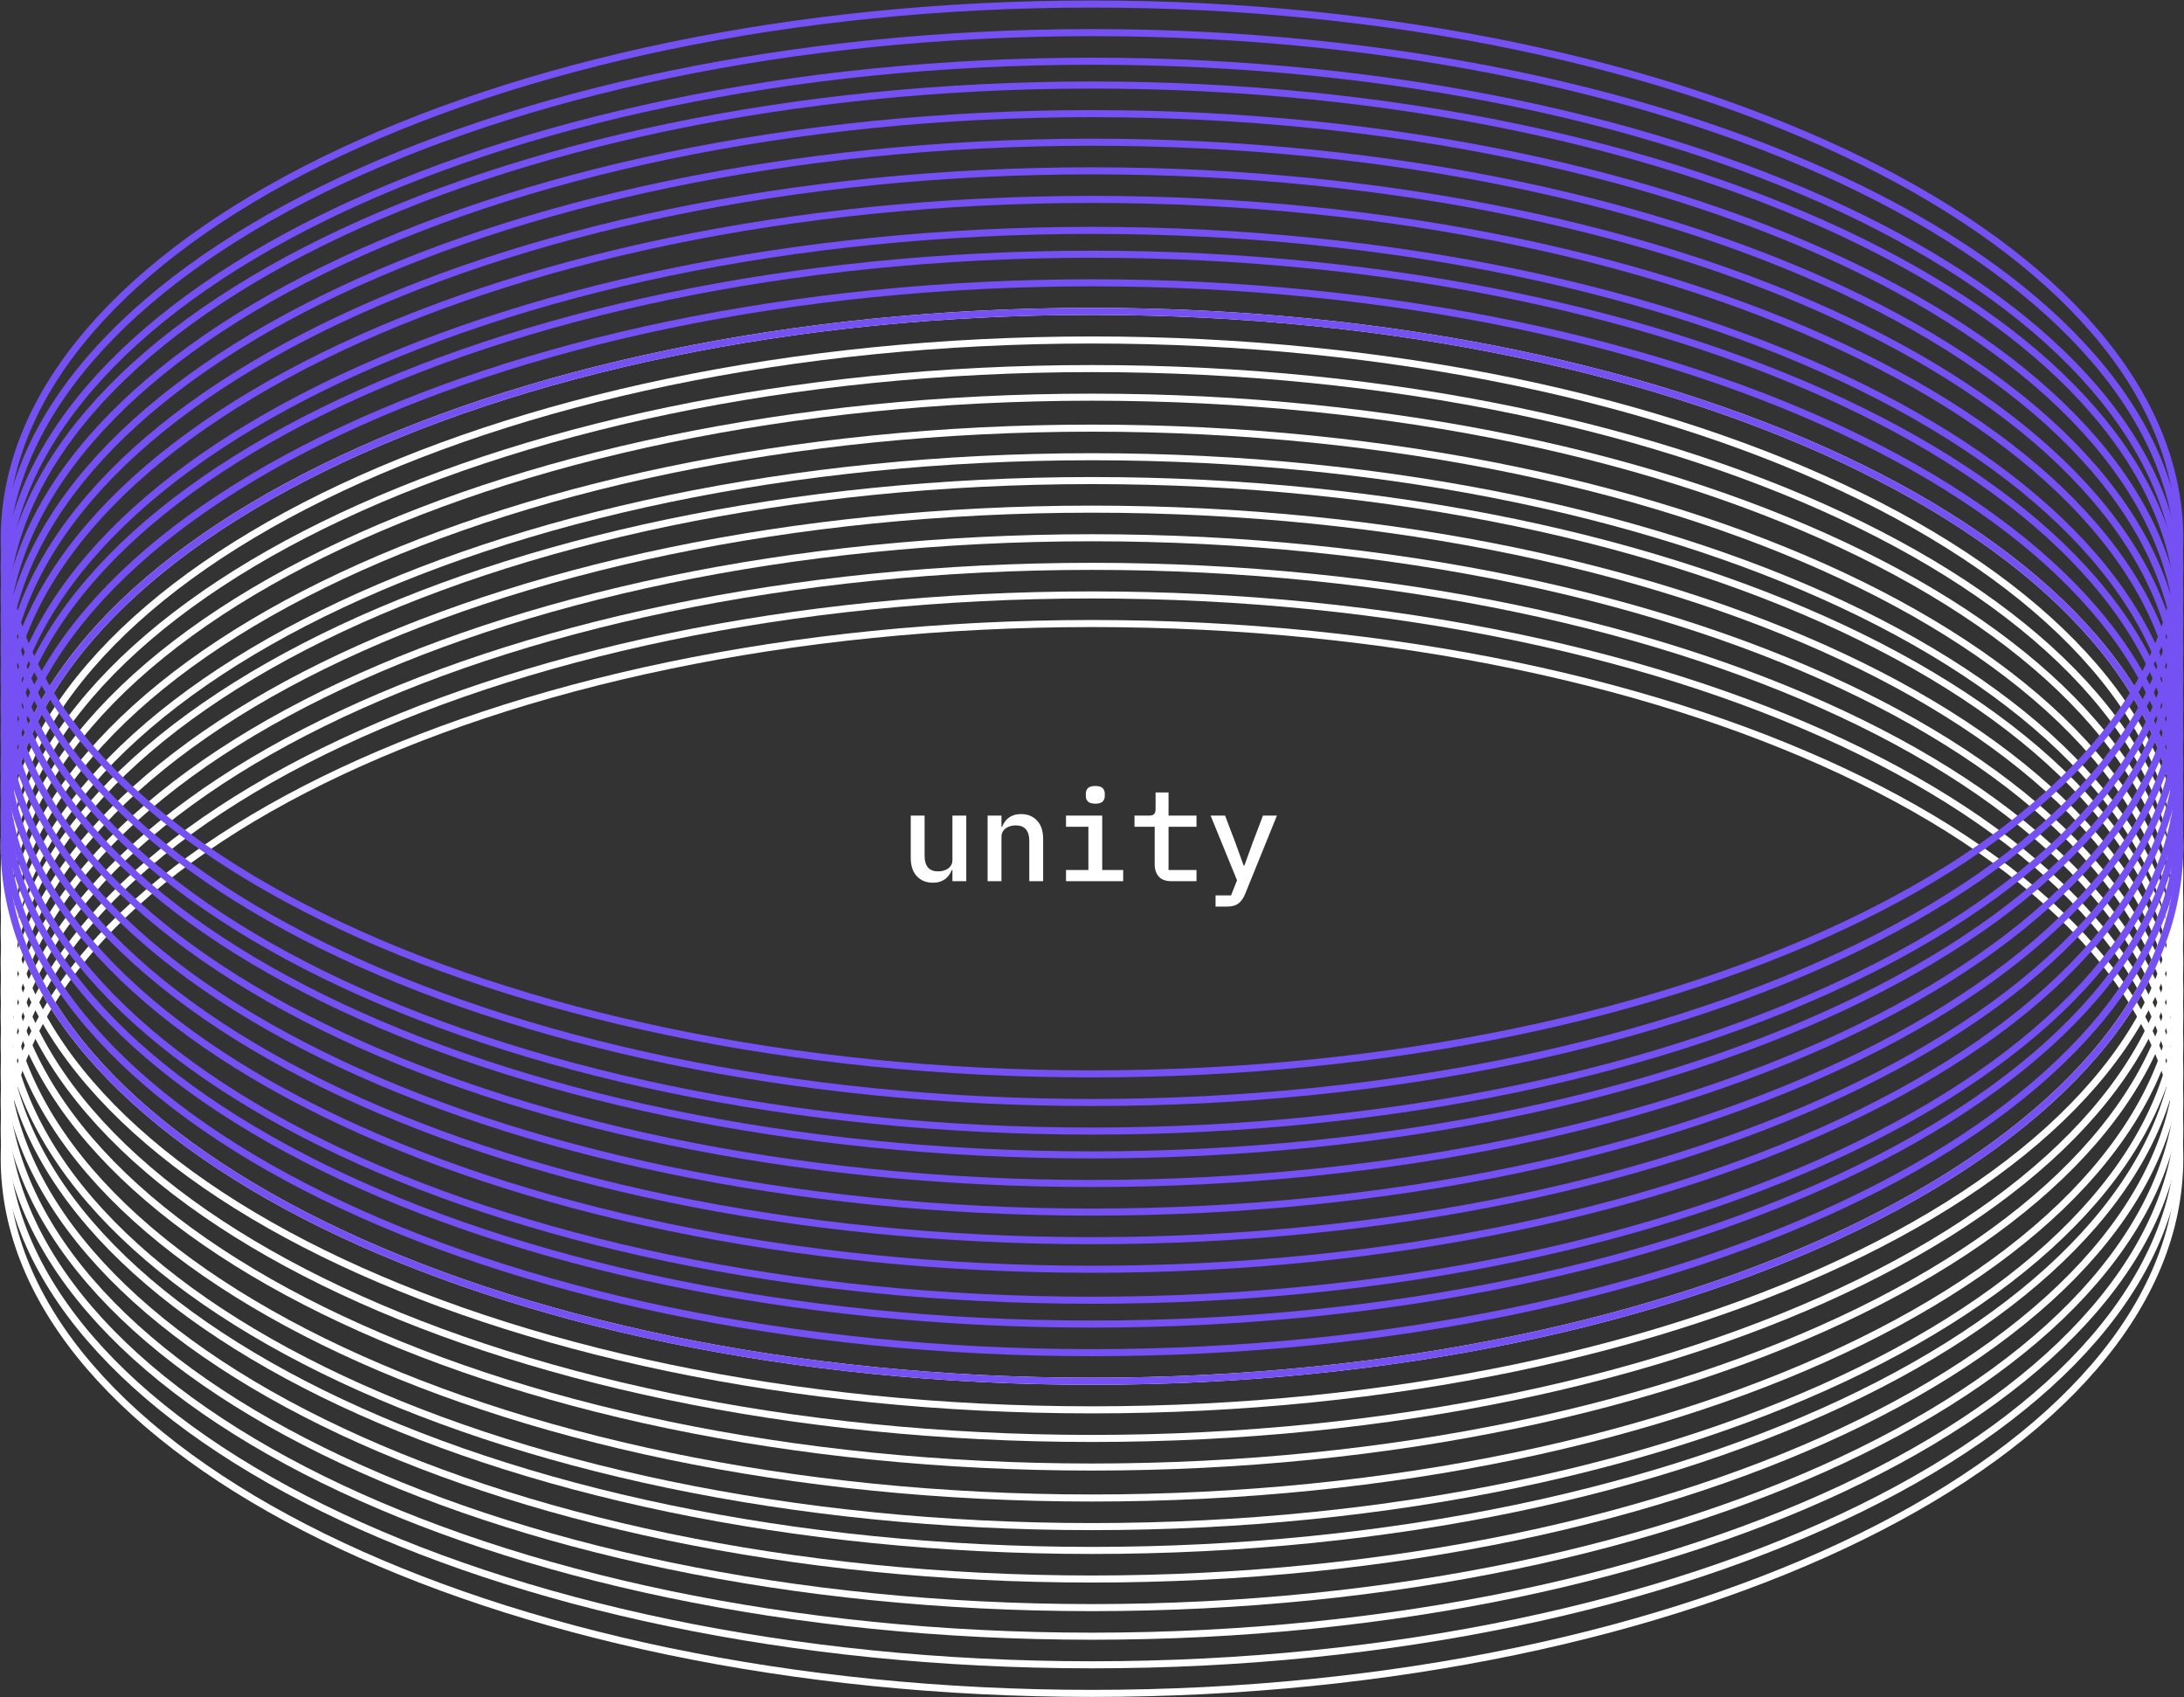<?xml version="1.0" encoding="UTF-8"?>
<svg width="1547px" height="1202px" viewBox="0 0 1547 1202" version="1.1" xmlns="http://www.w3.org/2000/svg" xmlns:xlink="http://www.w3.org/1999/xlink">
    <rect x="0" y="0" width="1547" height="1202" fill="#333333" stroke="none"/>
    <!-- Generator: Sketch 62 (91390) - https://sketch.com -->
    <title>Group 10</title>
    <desc>Created with Sketch.</desc>
    <g id="Page-1" stroke="none" stroke-width="1" fill="none" fill-rule="evenodd">
        <g id="Screen-Marion-Copy-4" transform="translate(-507, -99)">
            <g id="Group-10" transform="translate(510, 101)">
                <g id="Group-49-Copy-8" stroke-width="5">
                    <path d="M1541,818.352 C1541,1027.56 1196.035,1197.156 770.499,1197.156 C344.965,1197.156 0,1027.56 0,818.352 C0,609.144 344.965,439.548 770.499,439.548 C1196.035,439.548 1541,609.144 1541,818.352 Z" id="Stroke-1" stroke="#FFFFFF"></path>
                    <path d="M1541,798.104 C1541,1007.313 1196.035,1176.908 770.499,1176.908 C344.965,1176.908 0,1007.313 0,798.104 C0,588.896 344.965,419.3 770.499,419.3 C1196.035,419.3 1541,588.896 1541,798.104 Z" id="Stroke-3" stroke="#FFFFFF"></path>
                    <path d="M1541,777.856 C1541,987.065 1196.035,1156.661 770.499,1156.661 C344.965,1156.661 0,987.065 0,777.856 C0,568.648 344.965,399.052 770.499,399.052 C1196.035,399.052 1541,568.648 1541,777.856 Z" id="Stroke-5" stroke="#FFFFFF"></path>
                    <path d="M1541,757.608 C1541,966.817 1196.035,1136.413 770.499,1136.413 C344.965,1136.413 0,966.817 0,757.608 C0,548.4 344.965,378.804 770.499,378.804 C1196.035,378.804 1541,548.4 1541,757.608 Z" id="Stroke-7" stroke="#FFFFFF"></path>
                    <path d="M1541,737.361 C1541,946.569 1196.035,1116.165 770.499,1116.165 C344.965,1116.165 0,946.569 0,737.361 C0,528.152 344.965,358.556 770.499,358.556 C1196.035,358.556 1541,528.152 1541,737.361 Z" id="Stroke-9" stroke="#FFFFFF"></path>
                    <path d="M1541,717.113 C1541,926.321 1196.035,1095.917 770.499,1095.917 C344.965,1095.917 0,926.321 0,717.113 C0,507.904 344.965,338.308 770.499,338.308 C1196.035,338.308 1541,507.904 1541,717.113 Z" id="Stroke-11" stroke="#FFFFFF"></path>
                    <path d="M1541,700.239 C1541,909.448 1196.035,1079.044 770.499,1079.044 C344.965,1079.044 0,909.448 0,700.239 C0,491.031 344.965,321.435 770.499,321.435 C1196.035,321.435 1541,491.031 1541,700.239 Z" id="Stroke-13" stroke="#FFFFFF"></path>
                    <path d="M1541,679.992 C1541,889.2 1196.035,1058.796 770.499,1058.796 C344.965,1058.796 0,889.2 0,679.992 C0,470.783 344.965,301.187 770.499,301.187 C1196.035,301.187 1541,470.783 1541,679.992 Z" id="Stroke-15" stroke="#FFFFFF"></path>
                    <path d="M1541,658.058 C1541,867.266 1196.035,1036.861 770.499,1036.861 C344.965,1036.861 0,867.266 0,658.058 C0,448.849 344.965,279.252 770.499,279.252 C1196.035,279.252 1541,448.849 1541,658.058 Z" id="Stroke-17" stroke="#FFFFFF"></path>
                    <path d="M1541,637.808 C1541,847.017 1196.035,1016.613 770.499,1016.613 C344.965,1016.613 0,847.017 0,637.808 C0,428.6 344.965,259.004 770.499,259.004 C1196.035,259.004 1541,428.6 1541,637.808 Z" id="Stroke-19" stroke="#FFFFFF"></path>
                    <path d="M1541,617.562 C1541,826.771 1196.035,996.365 770.499,996.365 C344.965,996.365 0,826.771 0,617.562 C0,408.353 344.965,238.756 770.499,238.756 C1196.035,238.756 1541,408.353 1541,617.562 Z" id="Stroke-21" stroke="#FFFFFF"></path>
                    <path d="M1541,597.313 C1541,806.521 1196.035,976.117 770.499,976.117 C344.965,976.117 0,806.521 0,597.313 C0,388.104 344.965,218.508 770.499,218.508 C1196.035,218.508 1541,388.104 1541,597.313 Z" id="Stroke-23" stroke="#FFFFFF"></path>
                    <path d="M1541,597.313 C1541,806.521 1196.035,976.117 770.499,976.117 C344.965,976.117 0,806.521 0,597.313 C0,388.104 344.965,218.508 770.499,218.508 C1196.035,218.508 1541,388.104 1541,597.313 Z" id="Stroke-25" stroke="#7551F4"></path>
                    <path d="M1541,577.065 C1541,786.273 1196.035,955.869 770.499,955.869 C344.965,955.869 0,786.273 0,577.065 C0,367.856 344.965,198.261 770.499,198.261 C1196.035,198.261 1541,367.856 1541,577.065 Z" id="Stroke-27" stroke="#7551F4"></path>
                    <path d="M1541,556.817 C1541,766.025 1196.035,935.621 770.499,935.621 C344.965,935.621 0,766.025 0,556.817 C0,347.609 344.965,178.013 770.499,178.013 C1196.035,178.013 1541,347.609 1541,556.817 Z" id="Stroke-29" stroke="#7551F4"></path>
                    <path d="M1541,539.944 C1541,749.152 1196.035,918.748 770.499,918.748 C344.965,918.748 0,749.152 0,539.944 C0,330.735 344.965,161.139 770.499,161.139 C1196.035,161.139 1541,330.735 1541,539.944 Z" id="Stroke-31" stroke="#7551F4"></path>
                    <path d="M1541,518.008 C1541,727.217 1196.035,896.813 770.499,896.813 C344.965,896.813 0,727.217 0,518.008 C0,308.8 344.965,139.204 770.499,139.204 C1196.035,139.204 1541,308.8 1541,518.008 Z" id="Stroke-33" stroke="#7551F4"></path>
                    <path d="M1541,497.761 C1541,706.969 1196.035,876.565 770.499,876.565 C344.965,876.565 0,706.969 0,497.761 C0,288.552 344.965,118.956 770.499,118.956 C1196.035,118.956 1541,288.552 1541,497.761 Z" id="Stroke-35" stroke="#7551F4"></path>
                    <path d="M1541,477.513 C1541,686.721 1196.035,856.317 770.499,856.317 C344.965,856.317 0,686.721 0,477.513 C0,268.304 344.965,98.708 770.499,98.708 C1196.035,98.708 1541,268.304 1541,477.513 Z" id="Stroke-37" stroke="#7551F4"></path>
                    <path d="M1541,457.265 C1541,666.473 1196.035,836.069 770.499,836.069 C344.965,836.069 0,666.473 0,457.265 C0,248.056 344.965,78.461 770.499,78.461 C1196.035,78.461 1541,248.056 1541,457.265 Z" id="Stroke-39" stroke="#7551F4"></path>
                    <path d="M1541,437.017 C1541,646.225 1196.035,815.821 770.499,815.821 C344.965,815.821 0,646.225 0,437.017 C0,227.809 344.965,58.213 770.499,58.213 C1196.035,58.213 1541,227.809 1541,437.017 Z" id="Stroke-41" stroke="#7551F4"></path>
                    <path d="M1541,420.144 C1541,629.352 1196.035,798.948 770.499,798.948 C344.965,798.948 0,629.352 0,420.144 C0,210.935 344.965,41.339 770.499,41.339 C1196.035,41.339 1541,210.935 1541,420.144 Z" id="Stroke-43" stroke="#7551F4"></path>
                    <path d="M1541,399.896 C1541,609.104 1196.035,778.7 770.499,778.7 C344.965,778.7 0,609.104 0,399.896 C0,190.687 344.965,21.092 770.499,21.092 C1196.035,21.092 1541,190.687 1541,399.896 Z" id="Stroke-45" stroke="#7551F4"></path>
                    <path d="M1541,379.648 C1541,588.856 1196.035,758.452 770.499,758.452 C344.965,758.452 0,588.856 0,379.648 C0,170.442 344.965,0.844 770.499,0.844 C1196.035,0.844 1541,170.442 1541,379.648 Z" id="Stroke-47" stroke="#7551F4"></path>
                </g>
                <path d="M657.77,623.08 C659.69,623.08 661.37,622.84 662.81,622.36 C664.25,621.88 665.51,621.235 666.59,620.425 C667.67,619.615 668.585,618.655 669.335,617.545 C670.085,616.435 670.7,615.28 671.18,614.08 L671.18,614.08 L671.63,614.08 L671.63,622 L681.44,622 L681.44,575.56 L671.63,575.56 L671.63,607.06 C671.63,608.44 671.345,609.625 670.775,610.615 C670.205,611.605 669.44,612.43 668.48,613.09 C667.52,613.75 666.44,614.245 665.24,614.575 C664.04,614.905 662.81,615.07 661.55,615.07 C655.13,615.07 651.92,611.38 651.92,604 L651.92,604 L651.92,575.56 L642.11,575.56 L642.11,605.44 C642.11,611.08 643.55,615.43 646.43,618.49 C649.31,621.55 653.09,623.08 657.77,623.08 Z M706.37,622 L706.37,590.5 C706.37,589.18 706.655,588.01 707.225,586.99 C707.795,585.97 708.56,585.13 709.52,584.47 C710.48,583.81 711.56,583.315 712.76,582.985 C713.96,582.655 715.19,582.49 716.45,582.49 C722.87,582.49 726.08,586.18 726.08,593.56 L726.08,593.56 L726.08,622 L735.89,622 L735.89,592.12 C735.89,586.48 734.45,582.13 731.57,579.07 C728.69,576.01 724.91,574.48 720.23,574.48 C718.31,574.48 716.63,574.72 715.19,575.2 C713.75,575.68 712.49,576.325 711.41,577.135 C710.33,577.945 709.415,578.905 708.665,580.015 C707.915,581.125 707.3,582.28 706.82,583.48 L706.82,583.48 L706.37,583.48 L706.37,575.56 L696.56,575.56 L696.56,622 L706.37,622 Z M772.88,567.1 C775.34,567.1 777.065,566.59 778.055,565.57 C779.045,564.55 779.54,563.29 779.54,561.79 L779.54,561.79 L779.54,559.9 C779.54,558.4 779.045,557.14 778.055,556.12 C777.065,555.1 775.31,554.59 772.79,554.59 C770.33,554.59 768.605,555.1 767.615,556.12 C766.625,557.14 766.13,558.4 766.13,559.9 L766.13,559.9 L766.13,561.79 C766.13,563.29 766.625,564.55 767.615,565.57 C768.605,566.59 770.36,567.1 772.88,567.1 Z M792.59,622 L792.59,614.08 L777.74,614.08 L777.74,575.56 L752.09,575.56 L752.09,583.48 L767.93,583.48 L767.93,614.08 L752.09,614.08 L752.09,622 L792.59,622 Z M844.52,622 L844.52,614.08 L824.72,614.08 L824.72,583.48 L844.52,583.48 L844.52,575.56 L824.72,575.56 L824.72,559.18 L815.54,559.18 L815.54,570.79 C815.54,572.59 815.18,573.835 814.46,574.525 C813.74,575.215 812.51,575.56 810.77,575.56 L810.77,575.56 L800.6,575.56 L800.6,583.48 L814.91,583.48 L814.91,610.21 C814.91,613.69 815.87,616.525 817.79,618.715 C819.71,620.905 822.71,622 826.79,622 L826.79,622 L844.52,622 Z M865.85,640 C869.51,640 872.315,639.25 874.265,637.75 C876.215,636.25 877.79,634 878.99,631 L878.99,631 L901.49,575.56 L891.59,575.56 L884.21,595 L878.45,610.93 L877.91,610.93 L872.15,595 L864.77,575.56 L854.51,575.56 L873.23,621.37 L869,632.08 L858.02,632.08 L858.02,640 L865.85,640 Z" id="unity" fill="#FFFFFF" fill-rule="nonzero"></path>
            </g>
        </g>
    </g>
</svg>